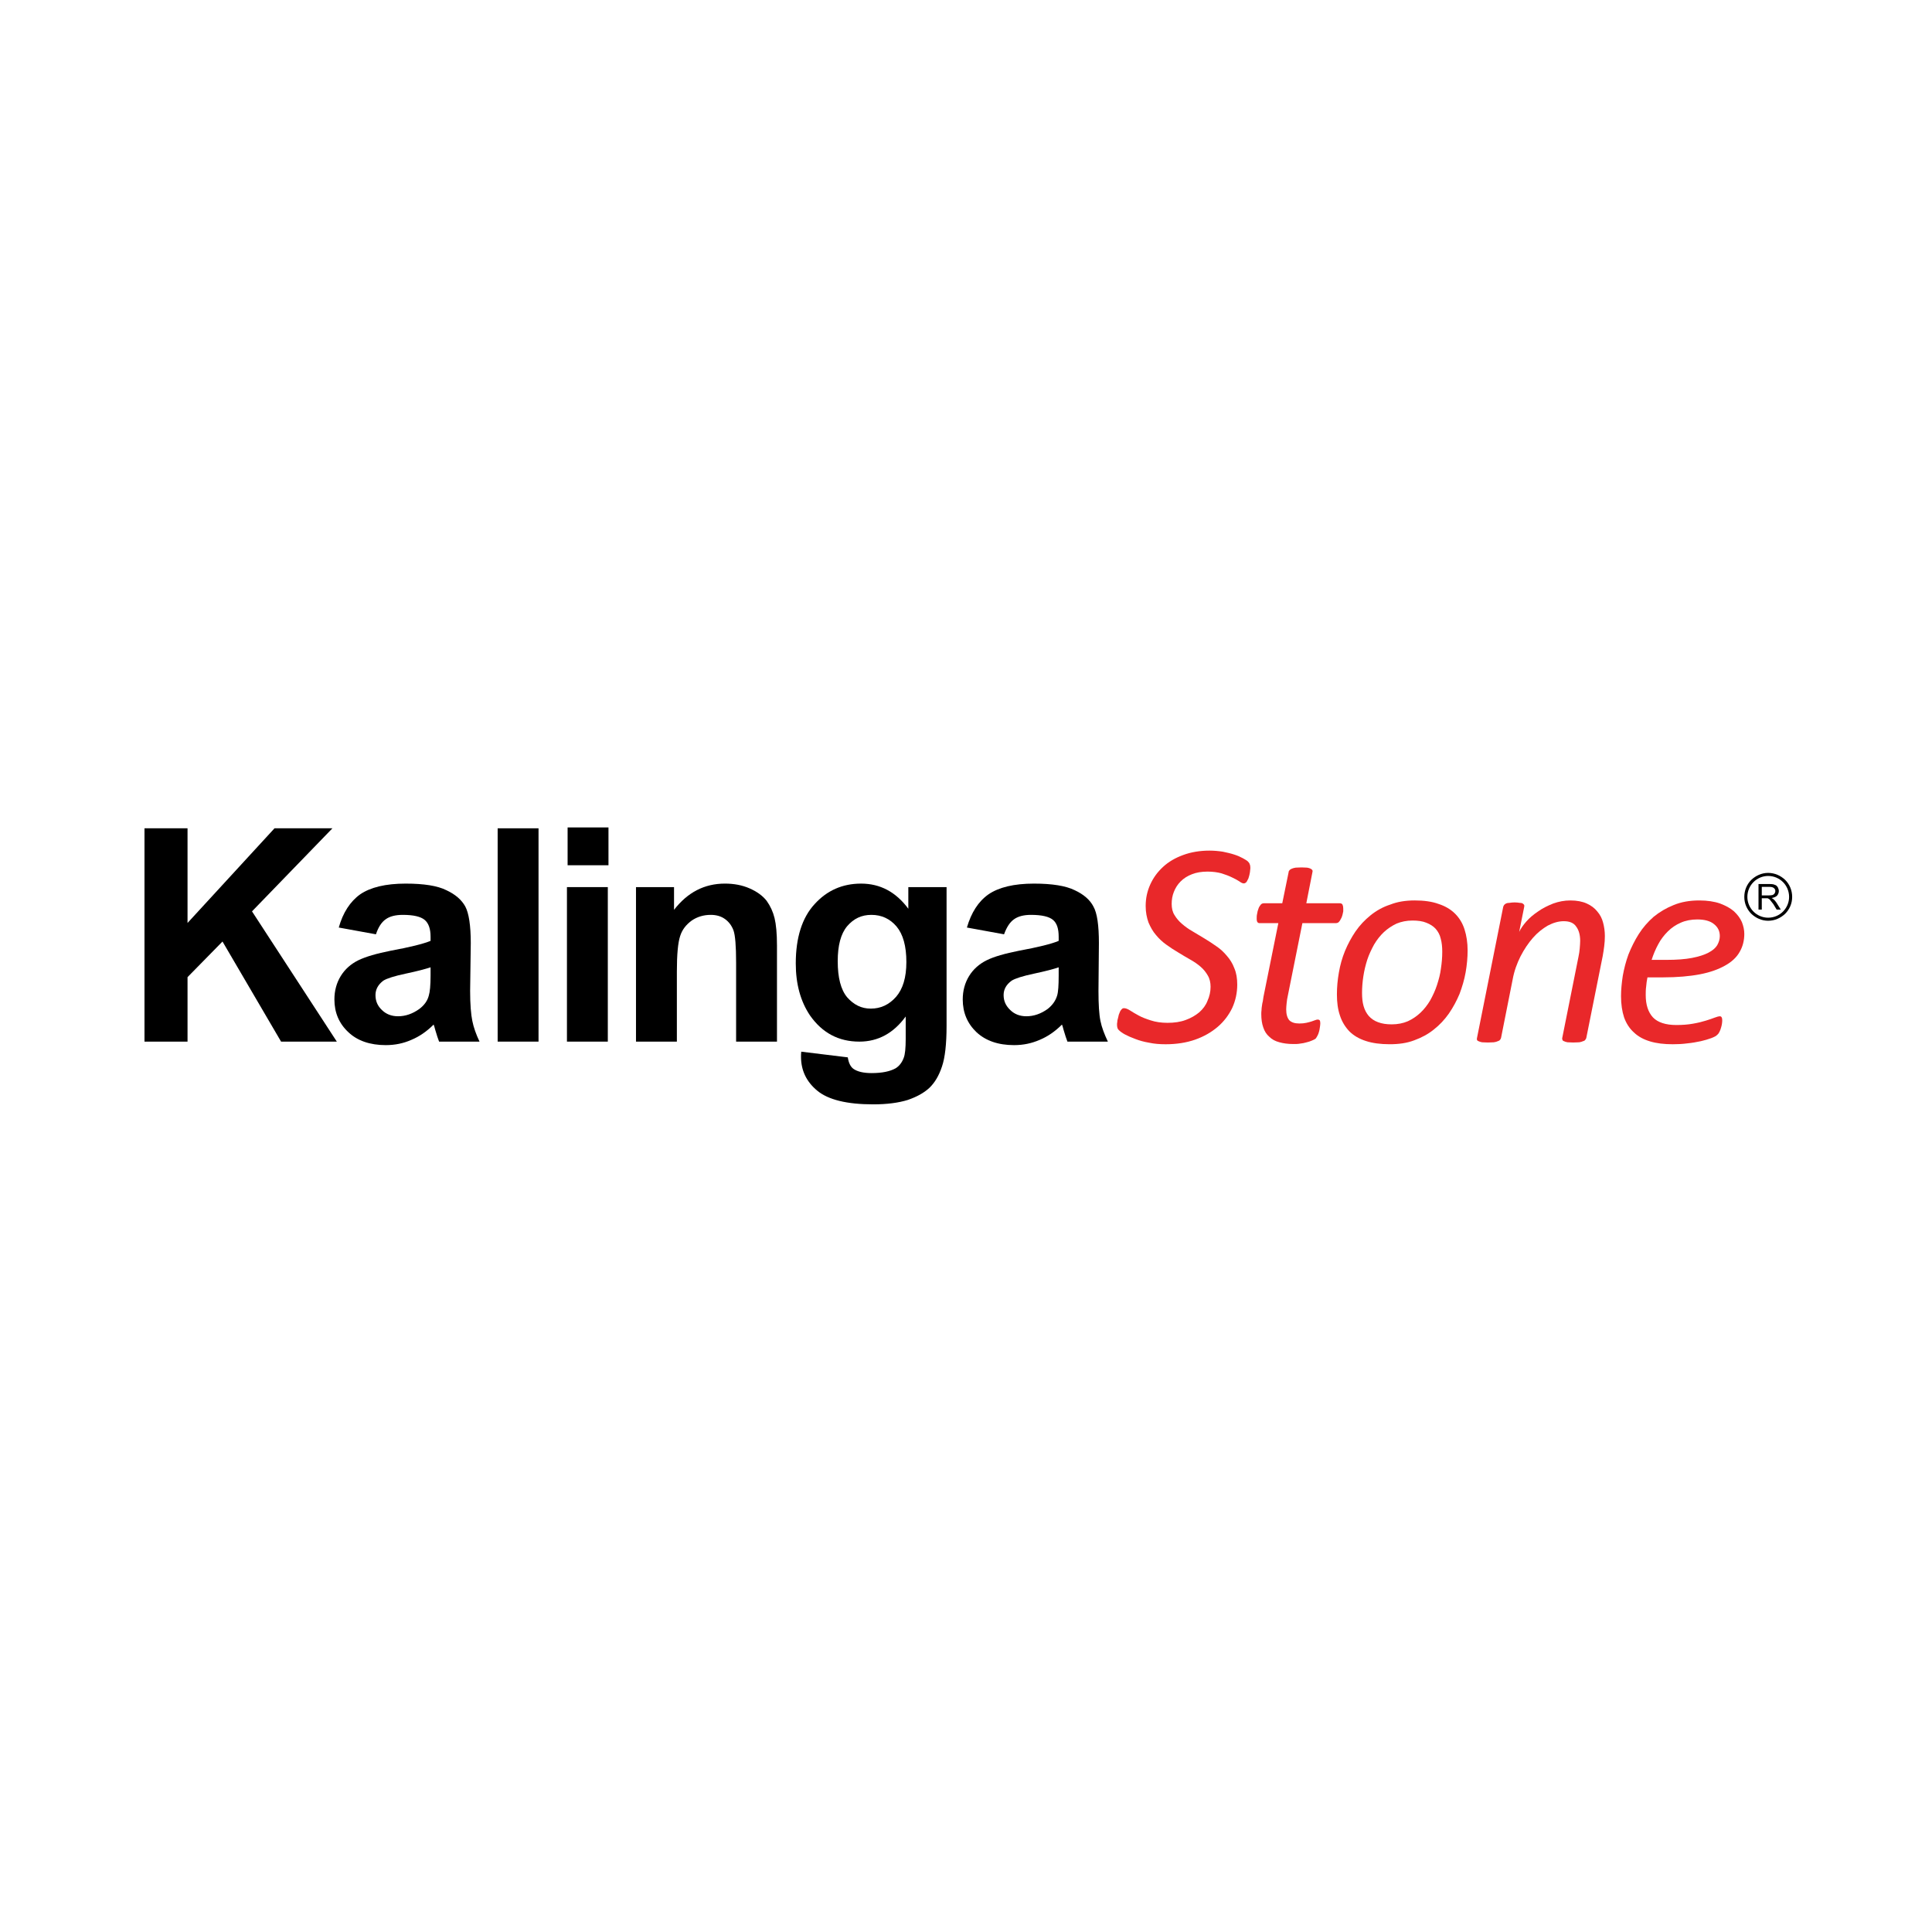 <?xml version="1.0" encoding="utf-8"?>
<!-- Generator: Adobe Illustrator 16.0.0, SVG Export Plug-In . SVG Version: 6.00 Build 0)  -->
<svg version="1.2" baseProfile="tiny-ps" id="Layer_1" xmlns="http://www.w3.org/2000/svg" xmlns:xlink="http://www.w3.org/1999/xlink"
	  width="500px" height="500px" viewBox="0 0 500 500" xml:space="preserve">
	  <title>Kalinga Stone</title>
<g>
	<rect fill="#FFFFFF" width="500" height="500"/>
	<g>
		<polygon points="37.392,269.57 37.392,214.365 48.534,214.365 48.534,238.859 71.044,214.365 86.033,214.365 65.218,235.86 
			87.167,269.57 72.743,269.57 57.583,243.665 48.534,252.885 48.534,269.57 		"/>
		<path d="M111.431,250.34c-1.356,0.452-3.507,1.017-6.45,1.641c-2.938,0.621-4.864,1.242-5.768,1.808
			c-1.356,1.02-2.038,2.265-2.038,3.733c0,1.528,0.511,2.771,1.641,3.847c1.076,1.076,2.49,1.641,4.186,1.641
			c1.925,0,3.734-0.623,5.487-1.867c1.302-0.962,2.151-2.148,2.49-3.506c0.281-0.905,0.452-2.659,0.452-5.147V250.34z
			 M97.292,241.798L97.292,241.798l-9.618-1.752c1.076-3.846,2.942-6.732,5.546-8.597c2.658-1.81,6.559-2.772,11.762-2.772
			c4.75,0,8.258,0.567,10.522,1.699c2.319,1.074,3.96,2.487,4.918,4.24c0.908,1.698,1.415,4.864,1.415,9.447l-0.168,12.385
			c0,3.508,0.227,6.111,0.565,7.751c0.339,1.695,0.962,3.449,1.867,5.372h-10.464c-0.284-0.734-0.623-1.753-1.017-3.111
			c-0.172-0.678-0.285-1.073-0.397-1.3c-1.809,1.811-3.734,3.112-5.768,3.958c-2.038,0.906-4.244,1.36-6.617,1.36
			c-4.073,0-7.354-1.133-9.673-3.341c-2.432-2.26-3.621-5.089-3.621-8.484c0-2.26,0.565-4.298,1.641-6.05
			c1.076-1.754,2.599-3.112,4.524-4.073c1.98-0.96,4.75-1.753,8.426-2.488c4.922-0.904,8.371-1.754,10.296-2.545v-1.075
			c0-2.037-0.511-3.508-1.528-4.355c-1.017-0.848-2.884-1.299-5.654-1.299c-1.926,0-3.395,0.393-4.412,1.13
			C98.761,238.633,97.912,239.933,97.292,241.798L97.292,241.798z"/>
		<rect x="128.793" y="214.365" width="10.577" height="55.205"/>
		<rect x="146.724" y="229.582" width="10.577" height="39.989"/>
		<path d="M201.082,269.57h-10.577v-20.419c0-4.298-0.227-7.126-0.682-8.371c-0.452-1.243-1.243-2.263-2.206-2.94
			c-1.017-0.735-2.26-1.074-3.675-1.074c-1.867,0-3.508,0.506-4.922,1.469c-1.469,1.075-2.486,2.375-2.997,4.016
			c-0.565,1.698-0.85,4.75-0.85,9.218v18.101h-10.577v-39.989h9.844v5.883c3.507-4.524,7.86-6.789,13.176-6.789
			c2.319,0,4.47,0.397,6.392,1.245c1.925,0.847,3.395,1.923,4.412,3.225c0.962,1.356,1.641,2.828,2.038,4.466
			c0.398,1.641,0.624,4.018,0.624,7.071V269.57z"/>
		<path d="M216.803,248.756c0,4.242,0.791,7.352,2.432,9.332c1.699,1.926,3.679,2.942,6.111,2.942c2.599,0,4.751-1.017,6.559-3.055
			c1.753-2.035,2.662-4.978,2.662-8.994c0-4.128-0.85-7.184-2.549-9.219c-1.695-1.979-3.847-2.996-6.504-2.996
			c-2.545,0-4.579,0.96-6.278,2.938C217.594,241.685,216.803,244.683,216.803,248.756L216.803,248.756z M207.361,272.172
			L207.361,272.172l12.046,1.472c0.226,1.413,0.678,2.375,1.415,2.94c1.017,0.736,2.6,1.131,4.75,1.131
			c2.771,0,4.809-0.452,6.22-1.244c0.908-0.564,1.641-1.469,2.093-2.714c0.339-0.848,0.51-2.488,0.51-4.866v-5.824
			c-3.168,4.355-7.183,6.504-11.992,6.504c-5.375,0-9.614-2.262-12.783-6.786c-2.432-3.62-3.675-8.089-3.675-13.461
			c0-6.676,1.641-11.824,4.864-15.329c3.223-3.564,7.241-5.318,12.046-5.318c4.922,0,8.995,2.151,12.218,6.504v-5.599h9.898v35.861
			c0,4.75-0.397,8.258-1.188,10.576c-0.791,2.378-1.866,4.186-3.281,5.542c-1.411,1.302-3.278,2.319-5.597,3.113
			c-2.377,0.733-5.32,1.131-8.94,1.131c-6.785,0-11.594-1.188-14.42-3.508c-2.829-2.318-4.244-5.261-4.244-8.822
			C207.302,273.135,207.302,272.684,207.361,272.172L207.361,272.172z"/>
		<path d="M273.987,250.34c-1.302,0.452-3.449,1.017-6.392,1.641c-2.938,0.621-4.863,1.242-5.768,1.808
			c-1.415,1.02-2.093,2.265-2.093,3.733c0,1.528,0.565,2.771,1.694,3.847c1.076,1.076,2.491,1.641,4.187,1.641
			c1.925,0,3.733-0.623,5.487-1.867c1.243-0.962,2.093-2.148,2.49-3.506c0.28-0.905,0.394-2.659,0.394-5.147V250.34z
			 M259.848,241.798L259.848,241.798l-9.614-1.752c1.13-3.846,2.938-6.732,5.596-8.597c2.662-1.81,6.563-2.772,11.766-2.772
			c4.696,0,8.204,0.567,10.522,1.699c2.319,1.074,3.96,2.487,4.863,4.24c0.963,1.698,1.415,4.864,1.415,9.447l-0.112,12.385
			c0,3.508,0.167,6.111,0.506,7.751c0.339,1.695,1.021,3.449,1.926,5.372h-10.464c-0.285-0.734-0.624-1.753-1.018-3.111
			c-0.172-0.678-0.285-1.073-0.397-1.3c-1.813,1.811-3.733,3.112-5.769,3.958c-2.092,0.906-4.243,1.36-6.621,1.36
			c-4.127,0-7.35-1.133-9.727-3.341c-2.374-2.26-3.563-5.089-3.563-8.484c0-2.26,0.565-4.298,1.641-6.05
			c1.072-1.754,2.6-3.112,4.524-4.073c1.921-0.96,4.751-1.753,8.426-2.488c4.922-0.904,8.371-1.754,10.238-2.545v-1.075
			c0-2.037-0.452-3.508-1.47-4.355c-1.017-0.848-2.884-1.299-5.713-1.299c-1.866,0-3.336,0.393-4.357,1.13
			C261.376,238.633,260.526,239.933,259.848,241.798L259.848,241.798z"/>
		<path fill="#E9282A" d="M322.972,222.964c-0.227-0.229-0.679-0.508-1.302-0.848c-0.624-0.339-1.356-0.68-2.265-0.961
			c-0.846-0.283-1.862-0.512-2.938-0.738c-1.076-0.167-2.264-0.28-3.452-0.28c-2.487,0-4.806,0.394-6.785,1.129
			c-2.039,0.737-3.793,1.754-5.203,3.056c-1.474,1.356-2.545,2.828-3.34,4.579c-0.792,1.754-1.186,3.566-1.186,5.601
			c0,1.584,0.281,2.997,0.733,4.245c0.511,1.186,1.13,2.318,1.925,3.222c0.792,0.963,1.695,1.809,2.658,2.489
			c1.017,0.734,2.034,1.412,3.109,2.036c1.018,0.624,2.038,1.243,3.056,1.811c1.018,0.564,1.922,1.187,2.712,1.865
			c0.796,0.68,1.415,1.473,1.867,2.264c0.511,0.848,0.736,1.867,0.736,2.941c0,1.301-0.283,2.487-0.79,3.62
			c-0.452,1.187-1.189,2.148-2.152,3c-0.958,0.79-2.093,1.468-3.507,1.977c-1.356,0.509-2.938,0.734-4.692,0.734
			c-1.641,0-3.11-0.226-4.299-0.619c-1.243-0.397-2.318-0.794-3.223-1.302c-0.85-0.452-1.586-0.904-2.206-1.302
			c-0.623-0.396-1.134-0.565-1.527-0.565c-0.227,0-0.397,0.057-0.565,0.226c-0.172,0.17-0.339,0.396-0.456,0.622
			c-0.113,0.283-0.226,0.567-0.339,0.849c-0.055,0.338-0.168,0.679-0.226,0.962c-0.113,0.339-0.168,0.679-0.168,0.962
			c-0.059,0.227-0.059,0.453-0.059,0.622c0,0.622,0.113,1.132,0.452,1.413c0.339,0.339,0.85,0.736,1.586,1.132
			c0.732,0.396,1.641,0.793,2.713,1.187c1.021,0.397,2.205,0.737,3.565,0.963c1.302,0.282,2.713,0.396,4.24,0.396
			c2.829,0,5.375-0.396,7.639-1.187c2.26-0.791,4.24-1.926,5.881-3.338c1.582-1.358,2.829-2.999,3.733-4.866
			c0.85-1.864,1.302-3.9,1.302-6.05c0-1.585-0.226-2.999-0.736-4.186c-0.452-1.245-1.13-2.319-1.921-3.226
			c-0.796-0.96-1.699-1.809-2.717-2.488c-1.018-0.734-2.093-1.413-3.11-2.036c-1.075-0.622-2.093-1.243-3.113-1.867
			c-1.018-0.564-1.922-1.244-2.713-1.921c-0.791-0.68-1.415-1.415-1.925-2.264c-0.507-0.791-0.733-1.753-0.733-2.884
			c0-1.075,0.168-2.149,0.565-3.11c0.394-1.019,0.959-1.925,1.754-2.716c0.791-0.791,1.754-1.415,2.938-1.866
			c1.134-0.453,2.49-0.678,4.019-0.678c1.355,0,2.599,0.169,3.62,0.452c1.071,0.339,1.979,0.678,2.771,1.076
			c0.736,0.339,1.356,0.679,1.867,1.017c0.451,0.339,0.846,0.511,1.13,0.511c0.227,0,0.397-0.113,0.565-0.226
			c0.171-0.171,0.284-0.341,0.397-0.623c0.167-0.227,0.28-0.51,0.339-0.792c0.113-0.338,0.168-0.623,0.226-0.903
			c0.056-0.341,0.113-0.567,0.113-0.85c0.055-0.285,0.055-0.51,0.055-0.678c0-0.339-0.055-0.678-0.168-0.906
			C323.365,223.416,323.197,223.19,322.972,222.964L322.972,222.964z"/>
		<path fill="#E9282A" d="M333.264,257.808l3.792-18.895h8.651c0.227,0,0.397-0.054,0.624-0.167c0.167-0.113,0.28-0.285,0.452-0.511
			c0.113-0.227,0.285-0.509,0.397-0.737c0.113-0.281,0.226-0.565,0.28-0.846c0.059-0.284,0.113-0.566,0.172-0.793
			c0-0.282,0-0.508,0-0.735c0-0.397-0.059-0.677-0.172-0.962c-0.113-0.283-0.393-0.396-0.736-0.396h-8.651l1.582-8.032
			c0.058-0.226,0.058-0.396,0-0.509c-0.113-0.17-0.227-0.285-0.452-0.397s-0.507-0.226-0.904-0.281
			c-0.397,0-0.903-0.059-1.469-0.059c-0.624,0-1.135,0.059-1.528,0.059c-0.397,0.055-0.736,0.168-1.021,0.281
			c-0.227,0.113-0.452,0.228-0.565,0.397c-0.113,0.113-0.226,0.283-0.226,0.509l-1.642,8.032h-4.75c-0.339,0-0.62,0.113-0.847,0.396
			c-0.226,0.285-0.455,0.624-0.568,1.017c-0.167,0.397-0.28,0.85-0.339,1.301c-0.113,0.452-0.113,0.85-0.113,1.245
			c0,0.452,0.059,0.791,0.227,0.961c0.112,0.171,0.339,0.226,0.623,0.226h4.751l-3.847,19.063c-0.054,0.338-0.113,0.735-0.168,1.131
			c-0.112,0.396-0.171,0.793-0.226,1.188c-0.059,0.397-0.113,0.793-0.113,1.132c-0.059,0.396-0.059,0.734-0.059,1.02
			c0,1.356,0.172,2.485,0.512,3.448c0.338,1.018,0.845,1.811,1.582,2.433c0.678,0.678,1.527,1.132,2.603,1.414
			c1.018,0.283,2.206,0.452,3.621,0.452c0.564,0,1.185,0,1.753-0.112c0.565-0.057,1.131-0.17,1.696-0.34
			c0.51-0.112,0.962-0.282,1.355-0.452c0.452-0.171,0.736-0.339,0.963-0.511c0.113-0.166,0.284-0.394,0.452-0.733
			c0.171-0.283,0.284-0.622,0.397-1.02c0.113-0.339,0.167-0.733,0.226-1.131c0.055-0.396,0.113-0.734,0.113-1.075
			c0-0.394-0.059-0.62-0.172-0.791c-0.112-0.113-0.28-0.17-0.506-0.17c-0.172,0-0.397,0.057-0.683,0.17
			c-0.28,0.112-0.62,0.227-0.958,0.339c-0.397,0.113-0.791,0.227-1.302,0.339c-0.511,0.113-1.131,0.172-1.813,0.172
			c-1.185,0-2.034-0.284-2.6-0.85c-0.51-0.621-0.791-1.528-0.791-2.827c0-0.454,0.055-0.961,0.113-1.585
			C333.037,258.938,333.151,258.313,333.264,257.808L333.264,257.808z"/>
		<path fill="#E9282A" d="M376.593,236.481c-1.134-1.13-2.549-1.979-4.303-2.545c-1.694-0.623-3.788-0.904-6.161-0.904
			c-2.377,0-4.471,0.339-6.337,1.074c-1.921,0.621-3.62,1.584-5.09,2.773c-1.473,1.187-2.771,2.545-3.905,4.186
			c-1.071,1.582-1.979,3.28-2.712,5.033c-0.737,1.811-1.247,3.618-1.587,5.598c-0.339,1.925-0.506,3.79-0.506,5.658
			c0,2.035,0.227,3.846,0.791,5.484c0.511,1.586,1.356,2.942,2.432,4.072c1.076,1.075,2.491,1.925,4.244,2.49
			c1.695,0.564,3.788,0.848,6.161,0.848c2.378,0,4.471-0.283,6.392-1.019c1.867-0.679,3.566-1.583,5.035-2.771
			c1.528-1.187,2.829-2.602,3.905-4.127c1.13-1.641,2.034-3.338,2.771-5.092c0.679-1.811,1.244-3.677,1.583-5.599
			c0.339-1.925,0.511-3.847,0.511-5.658c0-2.034-0.285-3.845-0.791-5.43C378.514,238.913,377.664,237.558,376.593,236.481
			L376.593,236.481z M372.914,250.623L372.914,250.623c-0.168,1.471-0.565,2.886-1.018,4.298c-0.452,1.413-1.075,2.716-1.753,3.96
			c-0.737,1.245-1.583,2.319-2.545,3.225c-0.963,0.904-2.039,1.639-3.281,2.206c-1.189,0.507-2.604,0.791-4.128,0.791
			c-1.36,0-2.545-0.172-3.565-0.565c-0.959-0.339-1.754-0.905-2.374-1.586c-0.623-0.732-1.076-1.582-1.36-2.6
			c-0.28-0.962-0.393-2.092-0.393-3.394c0-1.356,0.112-2.829,0.339-4.299c0.226-1.472,0.564-2.884,1.018-4.299
			c0.451-1.358,1.075-2.658,1.753-3.903c0.736-1.245,1.582-2.319,2.545-3.225c0.963-0.905,2.093-1.641,3.281-2.206
			c1.243-0.509,2.604-0.791,4.127-0.791c1.415,0,2.604,0.169,3.566,0.564c1.018,0.398,1.809,0.905,2.432,1.584
			c0.62,0.734,1.076,1.528,1.302,2.547c0.281,1.018,0.394,2.147,0.394,3.393C373.253,247.737,373.141,249.151,372.914,250.623
			L372.914,250.623z"/>
		<path fill="#E9282A" d="M413.355,235.86c-0.679-0.848-1.582-1.528-2.713-2.036c-1.134-0.51-2.549-0.791-4.244-0.791
			c-1.527,0-2.996,0.281-4.411,0.791c-1.415,0.565-2.717,1.188-3.901,2.036c-1.188,0.793-2.206,1.639-3.056,2.602
			c-0.85,0.963-1.469,1.867-1.866,2.716l1.302-6.504c0.055-0.171,0-0.284,0-0.454c-0.113-0.169-0.227-0.283-0.397-0.396
			c-0.168-0.113-0.453-0.169-0.791-0.169c-0.34-0.056-0.791-0.113-1.303-0.113c-0.506,0-0.903,0.057-1.301,0.113
			c-0.339,0-0.679,0.057-0.904,0.169c-0.227,0.113-0.394,0.226-0.511,0.396c-0.113,0.17-0.167,0.283-0.226,0.454l-6.785,33.938
			c-0.059,0.225-0.059,0.393,0,0.506c0.055,0.171,0.226,0.284,0.394,0.341c0.226,0.112,0.568,0.226,0.908,0.282
			c0.393,0,0.904,0.057,1.527,0.057c0.619,0,1.13-0.057,1.524-0.057c0.451-0.057,0.794-0.17,1.021-0.282
			c0.226-0.057,0.452-0.17,0.564-0.341c0.113-0.113,0.227-0.281,0.281-0.506l3.001-15.103c0.394-2.207,1.13-4.186,2.034-5.998
			c0.963-1.867,2.034-3.449,3.224-4.807c1.188-1.358,2.489-2.375,3.846-3.167c1.415-0.737,2.771-1.132,4.131-1.132
			c1.528,0,2.6,0.454,3.224,1.415c0.678,0.904,1.017,2.149,1.017,3.677c0,0.565-0.055,1.187-0.112,1.921
			c-0.055,0.737-0.168,1.471-0.34,2.264l-4.186,20.929c-0.054,0.225,0,0.393,0.06,0.506c0.054,0.171,0.167,0.284,0.394,0.341
			c0.226,0.112,0.51,0.226,0.903,0.282c0.397,0,0.908,0.057,1.473,0.057c0.679,0,1.189-0.057,1.583-0.057
			c0.397-0.057,0.736-0.17,0.963-0.282c0.28-0.057,0.451-0.17,0.564-0.341c0.113-0.113,0.227-0.281,0.284-0.506l4.24-21.155
			c0.172-0.906,0.285-1.753,0.397-2.603c0.113-0.848,0.168-1.754,0.168-2.602c0-1.245-0.168-2.375-0.452-3.451
			C414.599,237.67,414.092,236.708,413.355,235.86L413.355,235.86z"/>
		<path fill="#E9282A" d="M450.8,238.633c-0.452-1.021-1.13-1.925-2.034-2.773c-0.963-0.848-2.151-1.471-3.621-2.036
			c-1.474-0.51-3.281-0.791-5.374-0.791c-2.49,0-4.696,0.396-6.617,1.187c-1.979,0.793-3.675,1.811-5.203,3.054
			c-1.473,1.301-2.771,2.772-3.846,4.47c-1.076,1.695-1.926,3.449-2.658,5.259c-0.683,1.867-1.135,3.677-1.474,5.544
			c-0.28,1.867-0.452,3.621-0.452,5.262c0,2.092,0.284,3.957,0.791,5.484c0.565,1.585,1.415,2.886,2.546,3.903
			c1.133,1.076,2.489,1.809,4.186,2.319c1.698,0.509,3.62,0.734,5.885,0.734c1.242,0,2.485-0.057,3.732-0.226
			c1.244-0.113,2.432-0.34,3.508-0.565c1.018-0.228,1.921-0.509,2.712-0.793c0.737-0.281,1.303-0.565,1.587-0.904
			c0.226-0.17,0.394-0.452,0.565-0.791c0.168-0.339,0.28-0.679,0.394-1.076c0.113-0.339,0.172-0.678,0.226-1.017
			c0.059-0.397,0.059-0.679,0.059-0.906c0-0.339-0.059-0.564-0.171-0.734c-0.113-0.17-0.281-0.227-0.507-0.227
			c-0.227,0-0.624,0.114-1.247,0.339c-0.62,0.227-1.356,0.509-2.319,0.791c-0.904,0.285-2.034,0.565-3.336,0.791
			c-1.243,0.229-2.717,0.342-4.299,0.342c-2.771,0-4.81-0.68-6.053-1.98c-1.243-1.357-1.866-3.278-1.866-5.77
			c0-0.678,0-1.415,0.113-2.206c0.059-0.791,0.171-1.582,0.339-2.375h4.018c3.675,0,6.898-0.282,9.557-0.792
			c2.662-0.508,4.809-1.301,6.509-2.261c1.749-0.963,2.996-2.151,3.787-3.564c0.792-1.358,1.189-2.94,1.189-4.64
			C451.424,240.667,451.197,239.65,450.8,238.633L450.8,238.633z M444.408,244.627L444.408,244.627
			c-0.452,0.737-1.188,1.356-2.261,1.923c-1.075,0.567-2.49,1.019-4.243,1.358c-1.754,0.339-3.96,0.508-6.618,0.508h-3.847
			c0.452-1.415,1.018-2.773,1.695-4.016c0.683-1.302,1.528-2.375,2.49-3.336c0.963-0.962,2.038-1.699,3.337-2.265
			c1.247-0.564,2.716-0.847,4.298-0.847c1.867,0,3.341,0.396,4.299,1.187c1.021,0.793,1.527,1.813,1.527,3.112
			C445.086,243.044,444.86,243.835,444.408,244.627L444.408,244.627z"/>
		<rect x="146.896" y="214.139" width="10.577" height="9.787"/>
		<path d="M462,227.715c-1.134-1.073-2.658-1.81-4.412-1.81c-1.698,0-3.227,0.737-4.356,1.81c-1.13,1.132-1.808,2.66-1.808,4.412
			c0,1.697,0.678,3.225,1.808,4.354c1.13,1.076,2.658,1.811,4.356,1.811c1.754,0,3.278-0.734,4.412-1.811l0,0
			c1.131-1.13,1.809-2.658,1.809-4.354C463.809,230.375,463.131,228.847,462,227.715L462,227.715z M461.435,235.917L461.435,235.917
			c-0.962,0.962-2.318,1.582-3.847,1.582c-1.473,0-2.829-0.62-3.791-1.582c-0.959-0.963-1.582-2.319-1.582-3.79
			c0-1.526,0.623-2.884,1.582-3.845c0.962-0.963,2.318-1.586,3.791-1.586c1.528,0,2.885,0.624,3.847,1.586
			c0.959,0.96,1.583,2.319,1.583,3.845C463.018,233.598,462.394,234.954,461.435,235.917L461.435,235.917z"/>
		<path d="M459.003,232.748c-0.116-0.113-0.284-0.226-0.51-0.339c0.623-0.113,1.075-0.282,1.414-0.621
			c0.28-0.339,0.452-0.735,0.452-1.187c0-0.339-0.113-0.68-0.284-1.02c-0.226-0.283-0.394-0.508-0.733-0.567
			c-0.283-0.167-0.736-0.226-1.359-0.226h-2.884v6.617h0.85v-2.938h1.017c0.227,0,0.397,0,0.511,0
			c0.112,0.055,0.227,0.113,0.394,0.227c0.113,0.053,0.284,0.225,0.398,0.451c0.167,0.168,0.393,0.509,0.677,0.848l0.85,1.412h1.072
			l-1.13-1.808C459.51,233.26,459.284,232.974,459.003,232.748L459.003,232.748z M457.814,231.731L457.814,231.731h-1.866v-2.206
			h2.093c0.452,0,0.846,0.113,1.075,0.339c0.226,0.169,0.339,0.452,0.339,0.737c0,0.226-0.059,0.394-0.171,0.564
			c-0.113,0.227-0.281,0.339-0.511,0.452C458.547,231.675,458.208,231.731,457.814,231.731L457.814,231.731z"/>
	</g>
</g>
</svg>
